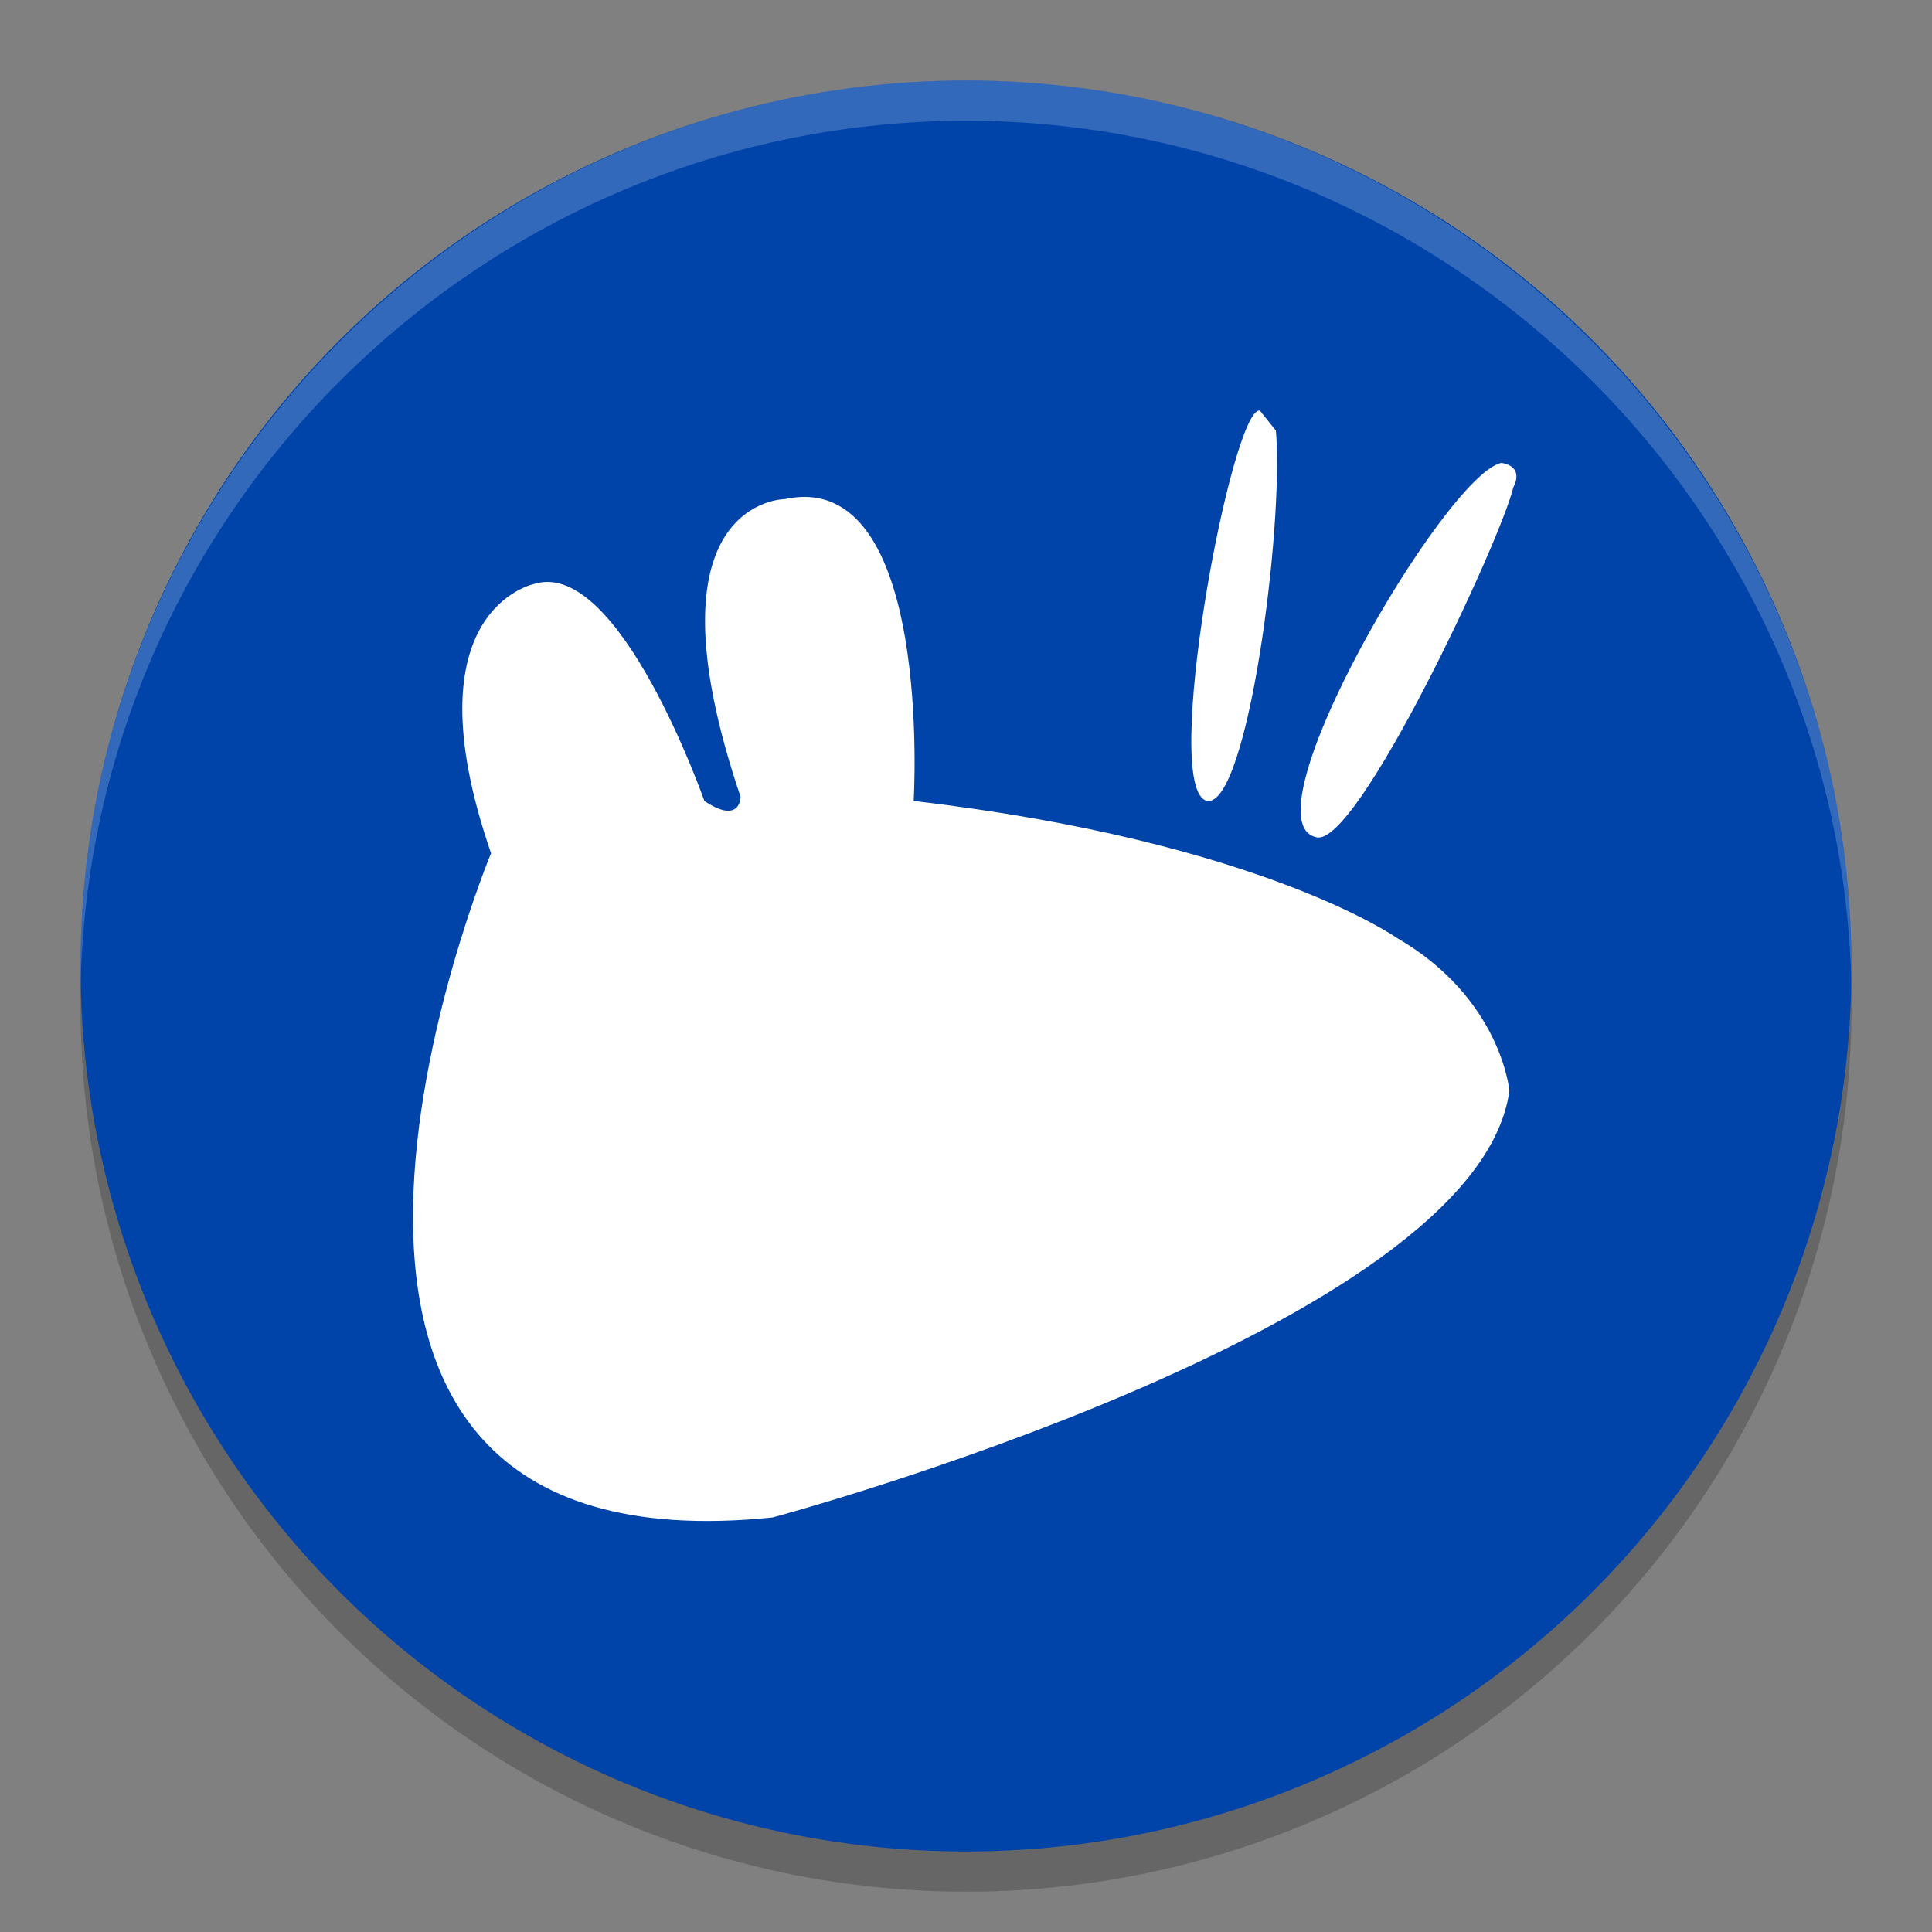 <svg viewBox="0 0 48 48"><rect x="0" y="0" width="48" height="48" fill="#808080" stroke="none"/><circle cx="24" cy="25" opacity=".2" r="22"/><circle cx="24" cy="24" fill="#04a" r="22"/><path d="m24 2c-12.1 0-22 9.9-22 22v .6c.2-12 10.1-21.6 22-21.6s21.8 9.6 22 21.6v-.6c0-12.1-9.9-22-22-22z" fill="#fff" opacity=".2" stroke-width="2"/><path d="m30 19.9c1 .1 1.9-6.8 1.7-9.2l-.4-.5c-.7-.1-2.5 9.5-1.3 9.7zm7.3-8.4c-1.4.3-6.4 8.9-4.6 9.3 1 .3 4.6-7.4 4.9-8.7 0 0 .3-.5-.3-.6zm-17.8.9s-3.6 0-1.1 7.4c0 0 0 .7-.9.1 0 0-2.1-6-4.2-5.4 0 0-3.2.6-1.1 6.7 0 0-7.5 18 7 16.5 0 0 17.5-4.7 18.3-10.6 0 0-.2-2.3-2.8-3.8 0 0-3.4-2.4-12-3.4 0 0 .5-8.3-3.2-7.5z" fill="#fff"/></svg>